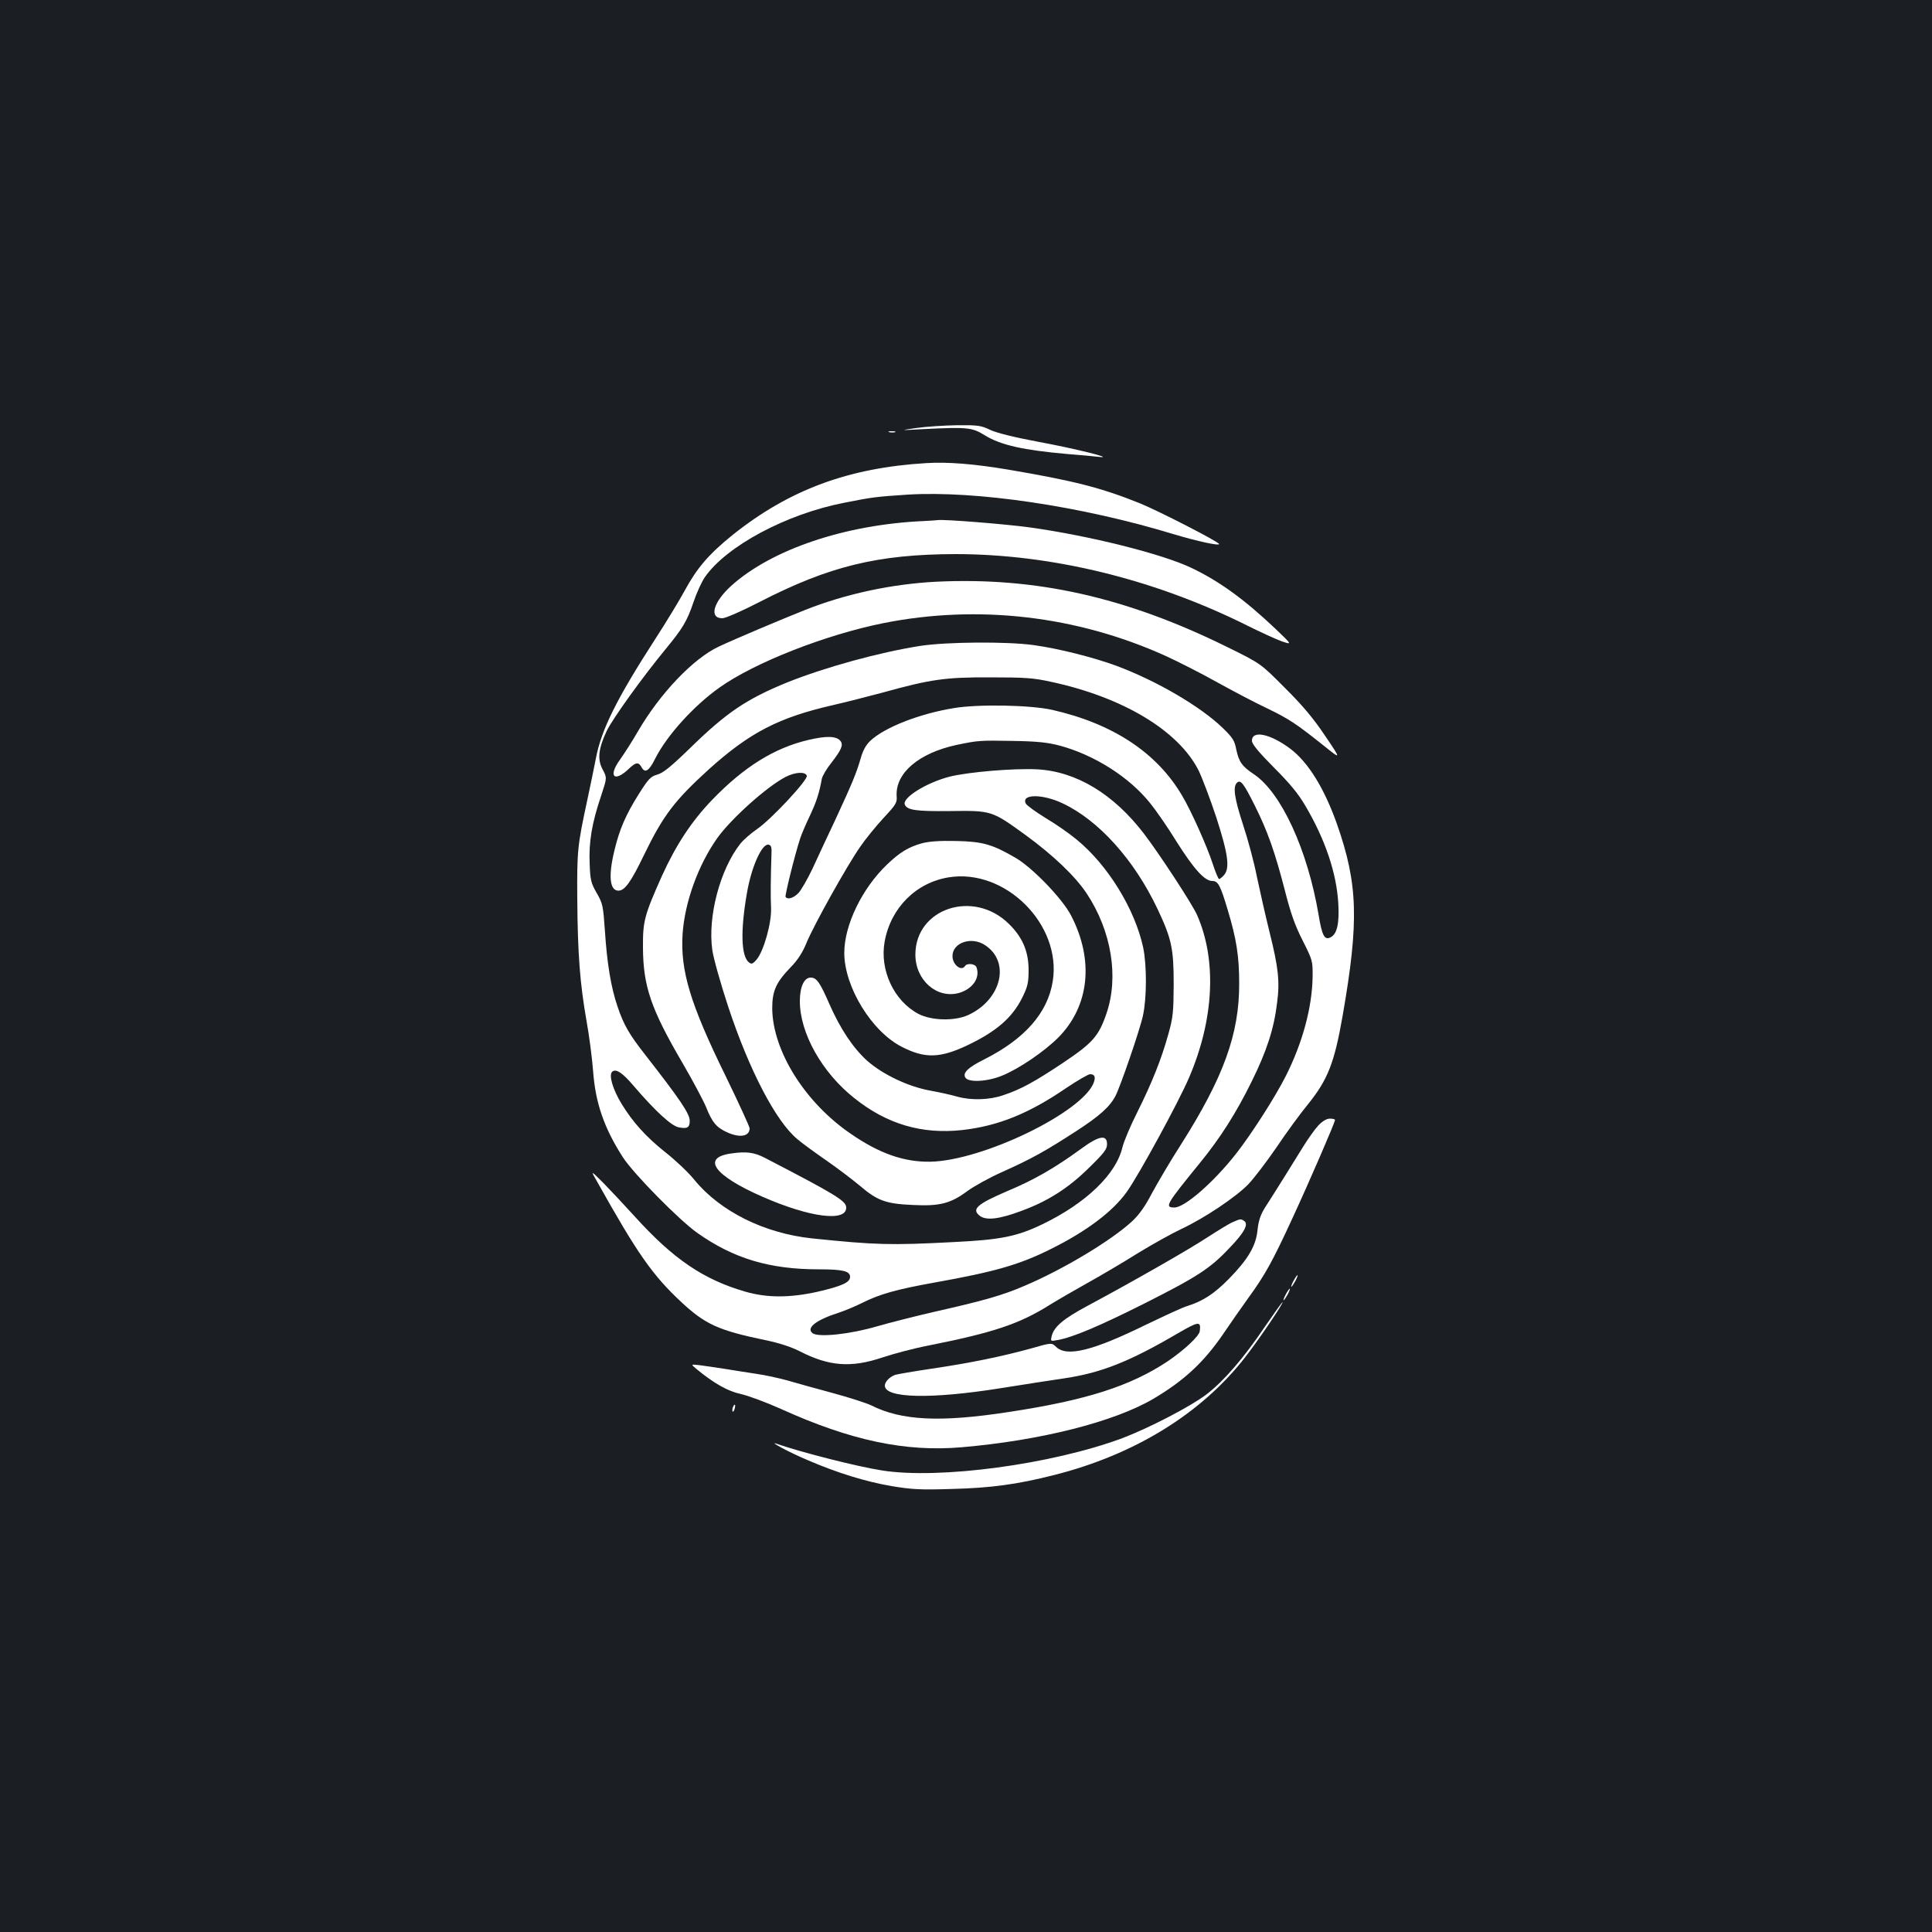 <?xml version="1.0" standalone="no"?>
<!DOCTYPE svg PUBLIC "-//W3C//DTD SVG 20010904//EN"
 "http://www.w3.org/TR/2001/REC-SVG-20010904/DTD/svg10.dtd">
<svg version="1.0" xmlns="http://www.w3.org/2000/svg"
 width="1000pt" height="1000pt" viewBox="0 0 1000 1000"
 preserveAspectRatio="xMidYMid meet">
<rect width="100%" height="100%" fill="#1b1f23"/>
<g transform="translate(0,1000) scale(0.1,-0.1)"
fill="#ffffff" stroke="none">
<path d="M4745 7785 c-90 -13 -90 -13 35 -6 227 11 252 9 317 -32 83 -51 200
-77 428 -97 66 -5 140 -12 165 -15 84 -9 -128 44 -325 80 -117 22 -210 45
-242 61 -46 22 -64 24 -170 23 -65 -1 -158 -7 -208 -14z"/>
<path d="M4603 7763 c9 -2 23 -2 30 0 6 3 -1 5 -18 5 -16 0 -22 -2 -12 -5z"/>
<path d="M4795 7603 c-403 -24 -710 -138 -1002 -371 -124 -100 -185 -171 -249
-289 -26 -48 -95 -162 -154 -253 -197 -305 -277 -466 -305 -612 -9 -46 -29
-144 -45 -218 -51 -237 -54 -263 -52 -515 2 -282 14 -438 48 -630 14 -77 29
-194 34 -260 12 -164 57 -294 154 -445 55 -85 292 -326 386 -392 187 -132 373
-188 627 -188 125 0 163 -9 163 -39 0 -29 -43 -48 -168 -77 -144 -32 -261 -32
-373 0 -218 63 -374 169 -574 390 -49 54 -121 131 -159 170 -70 70 -70 70 -36
11 211 -377 287 -485 438 -626 123 -114 191 -145 431 -195 74 -15 137 -36 180
-58 152 -78 266 -87 429 -32 57 19 162 47 235 61 341 68 473 112 632 212 44
27 132 78 195 113 63 35 179 103 257 152 78 48 181 105 228 127 117 55 278
162 345 230 30 31 97 119 149 195 51 76 125 177 164 224 100 125 134 212 176
452 86 492 80 684 -29 995 -66 186 -149 320 -242 390 -103 77 -198 97 -198 41
0 -17 32 -56 113 -138 82 -82 127 -136 163 -198 103 -174 162 -349 171 -506 6
-102 -6 -158 -39 -175 -32 -17 -45 6 -63 116 -57 336 -193 632 -334 727 -63
42 -78 64 -92 128 -9 48 -19 62 -70 112 -116 112 -342 244 -551 322 -117 43
-297 89 -428 107 -135 19 -447 17 -586 -4 -211 -33 -492 -110 -689 -189 -211
-86 -315 -156 -504 -341 -99 -96 -139 -128 -168 -136 -35 -10 -46 -21 -96
-100 -68 -108 -101 -184 -127 -294 -32 -131 -24 -207 21 -207 33 0 65 45 133
186 99 204 158 281 335 442 211 190 361 268 641 332 69 16 183 45 254 64 252
70 328 81 561 80 180 0 225 -3 315 -23 373 -80 660 -253 764 -459 18 -37 59
-145 91 -241 62 -192 72 -265 40 -301 -10 -11 -21 -20 -25 -20 -4 0 -19 36
-33 79 -30 92 -112 275 -158 352 -131 224 -360 374 -674 445 -112 25 -382 30
-507 9 -179 -29 -360 -100 -434 -170 -22 -21 -38 -50 -49 -90 -23 -79 -44
-129 -130 -315 -40 -85 -94 -200 -119 -255 -26 -55 -59 -112 -73 -127 -26 -27
-57 -36 -67 -20 -4 7 48 218 75 300 6 20 29 74 51 120 35 75 48 116 62 192 3
14 25 52 50 83 52 67 62 92 46 112 -21 26 -73 27 -166 5 -176 -41 -334 -140
-497 -309 -107 -111 -188 -234 -261 -395 -91 -204 -99 -234 -98 -371 1 -199
41 -317 204 -596 53 -91 108 -194 123 -230 31 -78 53 -105 109 -130 66 -30
116 -21 116 21 0 8 -56 130 -124 270 -183 373 -235 545 -223 735 11 165 81
359 181 499 72 100 257 266 353 315 49 25 101 28 109 6 8 -20 -184 -226 -257
-276 -31 -21 -70 -55 -87 -76 -105 -133 -170 -378 -145 -551 6 -42 43 -174 82
-292 109 -330 248 -596 359 -687 26 -22 92 -70 147 -108 55 -38 133 -97 174
-131 92 -79 136 -95 277 -101 138 -7 195 8 281 72 34 25 117 71 185 101 151
68 217 105 378 209 122 79 175 127 204 183 26 51 127 344 142 416 20 91 20
261 1 352 -43 198 -182 426 -345 559 -37 31 -109 81 -160 111 -50 31 -96 64
-102 74 -27 51 86 52 192 1 186 -88 369 -292 489 -545 73 -155 84 -204 84
-391 -1 -144 -3 -170 -28 -259 -36 -129 -84 -250 -162 -406 -35 -69 -68 -149
-75 -177 -32 -140 -188 -290 -413 -399 -133 -64 -216 -81 -462 -93 -326 -17
-401 -15 -731 19 -247 26 -475 139 -609 302 -30 38 -98 102 -150 143 -102 81
-170 157 -228 252 -44 72 -67 147 -49 165 19 19 54 -4 113 -74 110 -128 194
-206 232 -213 45 -9 57 -1 57 34 0 37 -53 114 -230 341 -84 107 -112 156 -144
251 -34 100 -54 223 -65 391 -9 129 -11 141 -42 195 -30 52 -34 67 -37 154 -5
111 12 211 60 352 30 91 30 91 8 133 -29 52 -23 109 20 200 30 63 187 281 305
424 89 108 111 145 144 242 16 48 43 107 59 130 111 161 422 328 723 386 145
29 165 31 329 42 352 21 896 -59 1375 -205 124 -37 235 -61 235 -51 0 11 -312
171 -410 211 -202 81 -339 116 -680 174 -178 30 -317 41 -425 34z m689 -1462
c179 -48 360 -162 469 -298 30 -37 92 -126 136 -198 91 -144 146 -205 186
-205 30 0 42 -23 80 -151 45 -149 59 -239 59 -379 1 -261 -81 -487 -302 -835
-53 -82 -119 -195 -149 -250 -37 -71 -68 -114 -105 -148 -108 -99 -354 -247
-554 -332 -116 -50 -212 -77 -464 -134 -96 -22 -231 -56 -300 -76 -140 -41
-306 -59 -335 -35 -33 27 19 68 135 105 30 10 84 32 120 50 93 47 180 71 374
106 319 57 444 93 611 177 180 90 316 192 388 294 62 87 267 463 321 589 130
302 145 609 42 843 -24 55 -196 318 -275 421 -158 206 -350 322 -553 333 -122
6 -357 -14 -453 -38 -120 -31 -245 -109 -232 -144 12 -29 56 -36 235 -34 216
3 216 2 390 -124 143 -104 258 -214 317 -303 128 -194 167 -431 102 -621 -40
-117 -71 -152 -223 -254 -150 -100 -221 -139 -312 -169 -72 -25 -167 -27 -238
-7 -27 8 -89 22 -139 31 -113 20 -247 84 -327 155 -72 65 -139 165 -195 293
-49 112 -66 137 -97 137 -34 0 -56 -48 -56 -122 0 -165 114 -369 282 -502 169
-135 350 -188 559 -165 185 21 345 85 540 219 57 38 112 70 121 70 24 0 30
-14 19 -44 -59 -154 -576 -404 -846 -409 -136 -2 -263 42 -412 145 -237 162
-403 428 -406 647 0 92 19 135 95 214 37 38 62 76 83 128 37 90 208 397 278
497 28 41 83 108 121 149 64 69 70 78 67 114 -6 118 115 221 309 263 114 24
123 24 295 21 123 -2 178 -8 239 -24z m1011 -311 c66 -132 103 -237 155 -437
30 -119 53 -184 93 -262 51 -102 52 -104 51 -190 -3 -156 -52 -339 -139 -511
-55 -109 -178 -301 -259 -404 -116 -147 -264 -276 -317 -276 -53 0 -44 15 132
231 106 130 188 259 269 424 76 154 114 270 130 403 15 113 7 184 -40 372 -21
85 -50 214 -65 285 -14 72 -46 191 -71 266 -45 138 -53 196 -32 217 19 19 35
-2 93 -118z m-2502 -255 c-4 -120 -5 -215 -2 -275 3 -78 -38 -223 -75 -267
-20 -23 -26 -25 -40 -14 -40 33 -44 163 -10 358 23 136 78 258 112 251 14 -3
17 -13 15 -53z"/>
<path d="M4771 5635 c-70 -20 -113 -46 -179 -109 -130 -124 -222 -314 -222
-458 0 -176 142 -408 299 -487 119 -61 198 -58 339 9 151 72 233 144 284 248
27 55 32 75 32 141 0 97 -32 171 -103 240 -183 179 -483 79 -483 -160 0 -132
110 -229 224 -199 72 20 113 79 92 134 -7 18 -49 22 -59 6 -19 -30 -65 7 -65
51 0 71 100 104 170 56 131 -87 83 -282 -89 -361 -71 -32 -189 -29 -257 6
-127 67 -202 227 -175 375 32 175 163 305 332 332 293 47 585 -245 538 -538
-26 -163 -144 -298 -354 -404 -85 -42 -114 -71 -98 -95 17 -26 114 -21 191 11
88 36 218 125 290 197 161 163 186 401 65 633 -45 86 -197 244 -285 296 -122
71 -171 85 -308 88 -88 2 -141 -2 -179 -12z"/>
<path d="M4780 7303 c-405 -18 -784 -146 -994 -334 -94 -85 -118 -169 -47
-169 16 0 101 37 192 84 361 186 613 247 1014 248 501 0 1033 -131 1513 -371
66 -33 145 -69 175 -80 56 -19 56 -19 -31 64 -160 152 -291 247 -436 316 -151
72 -526 166 -835 209 -122 17 -447 43 -476 38 -5 -1 -39 -3 -75 -5z"/>
<path d="M4845 6989 c-231 -12 -469 -63 -680 -147 -116 -46 -365 -151 -445
-189 -131 -61 -304 -242 -419 -440 -28 -49 -70 -114 -92 -145 -63 -87 -30
-120 46 -47 36 34 50 36 65 9 18 -34 39 -22 71 43 61 121 201 275 334 369 182
129 549 273 849 333 489 97 998 38 1457 -169 64 -29 186 -91 270 -138 85 -47
201 -108 259 -135 113 -55 148 -78 291 -192 92 -74 92 -74 8 50 -60 90 -118
159 -209 249 -125 126 -125 126 -300 212 -523 258 -990 362 -1505 337z"/>
<path d="M6824 4175 c-18 -19 -54 -70 -80 -112 -47 -76 -135 -218 -198 -316
-22 -36 -32 -66 -37 -113 -8 -83 -49 -152 -150 -255 -74 -75 -133 -114 -214
-139 -22 -6 -116 -50 -210 -95 -277 -136 -412 -170 -468 -117 -24 23 -24 23
-132 -8 -149 -41 -309 -74 -511 -104 -95 -14 -180 -29 -190 -32 -30 -11 -54
-36 -54 -56 0 -65 235 -71 595 -14 127 20 277 44 335 52 189 28 335 86 580
229 115 67 127 69 120 15 -3 -26 -82 -99 -166 -156 -194 -129 -423 -202 -826
-263 -353 -54 -552 -44 -709 35 -25 12 -115 41 -200 64 -85 23 -190 52 -234
65 -44 12 -116 28 -160 34 -44 7 -118 18 -165 26 -47 7 -105 16 -130 19 -45 5
-45 5 -15 -20 91 -75 163 -115 228 -129 37 -8 132 -43 210 -78 360 -163 643
-223 934 -198 408 35 789 131 993 251 159 94 260 188 361 335 37 55 95 138
129 185 88 121 126 190 228 411 93 201 222 500 222 512 0 4 -12 7 -26 7 -17 0
-38 -12 -60 -35z"/>
<path d="M5596 4054 c-136 -99 -243 -161 -382 -219 -156 -67 -186 -93 -144
-127 33 -27 102 -19 221 26 135 50 241 118 346 222 79 77 93 96 93 122 0 51
-42 44 -134 -24z"/>
<path d="M3787 4030 c-159 -21 -93 -114 161 -225 242 -106 432 -131 432 -56 0
35 -51 66 -421 258 -54 28 -95 34 -172 23z"/>
<path d="M6380 3674 c-19 -8 -77 -44 -130 -78 -92 -61 -377 -224 -621 -355
-124 -66 -173 -108 -185 -155 -7 -29 -7 -29 31 -22 81 15 219 74 452 191 273
138 338 180 440 289 75 78 97 121 72 137 -18 11 -17 11 -59 -7z"/>
<path d="M6695 3370 c-9 -16 -13 -30 -11 -30 3 0 12 14 21 30 9 17 13 30 11
30 -3 0 -12 -13 -21 -30z"/>
<path d="M6655 3300 c-9 -16 -13 -30 -11 -30 3 0 12 14 21 30 9 17 13 30 11
30 -3 0 -12 -13 -21 -30z"/>
<path d="M6547 3133 c-110 -163 -213 -282 -302 -350 -82 -63 -299 -175 -436
-227 -366 -136 -948 -214 -1244 -167 -128 20 -415 93 -545 138 -48 16 71 -47
159 -84 155 -67 302 -112 436 -135 102 -17 148 -20 305 -15 209 5 346 24 535
72 417 105 763 318 990 610 73 94 202 285 193 285 -2 0 -43 -57 -91 -127z"/>
<path d="M3793 2715 c-3 -9 -3 -18 -1 -21 3 -3 8 4 11 16 6 23 -1 27 -10 5z"/>
</g>
</svg>
